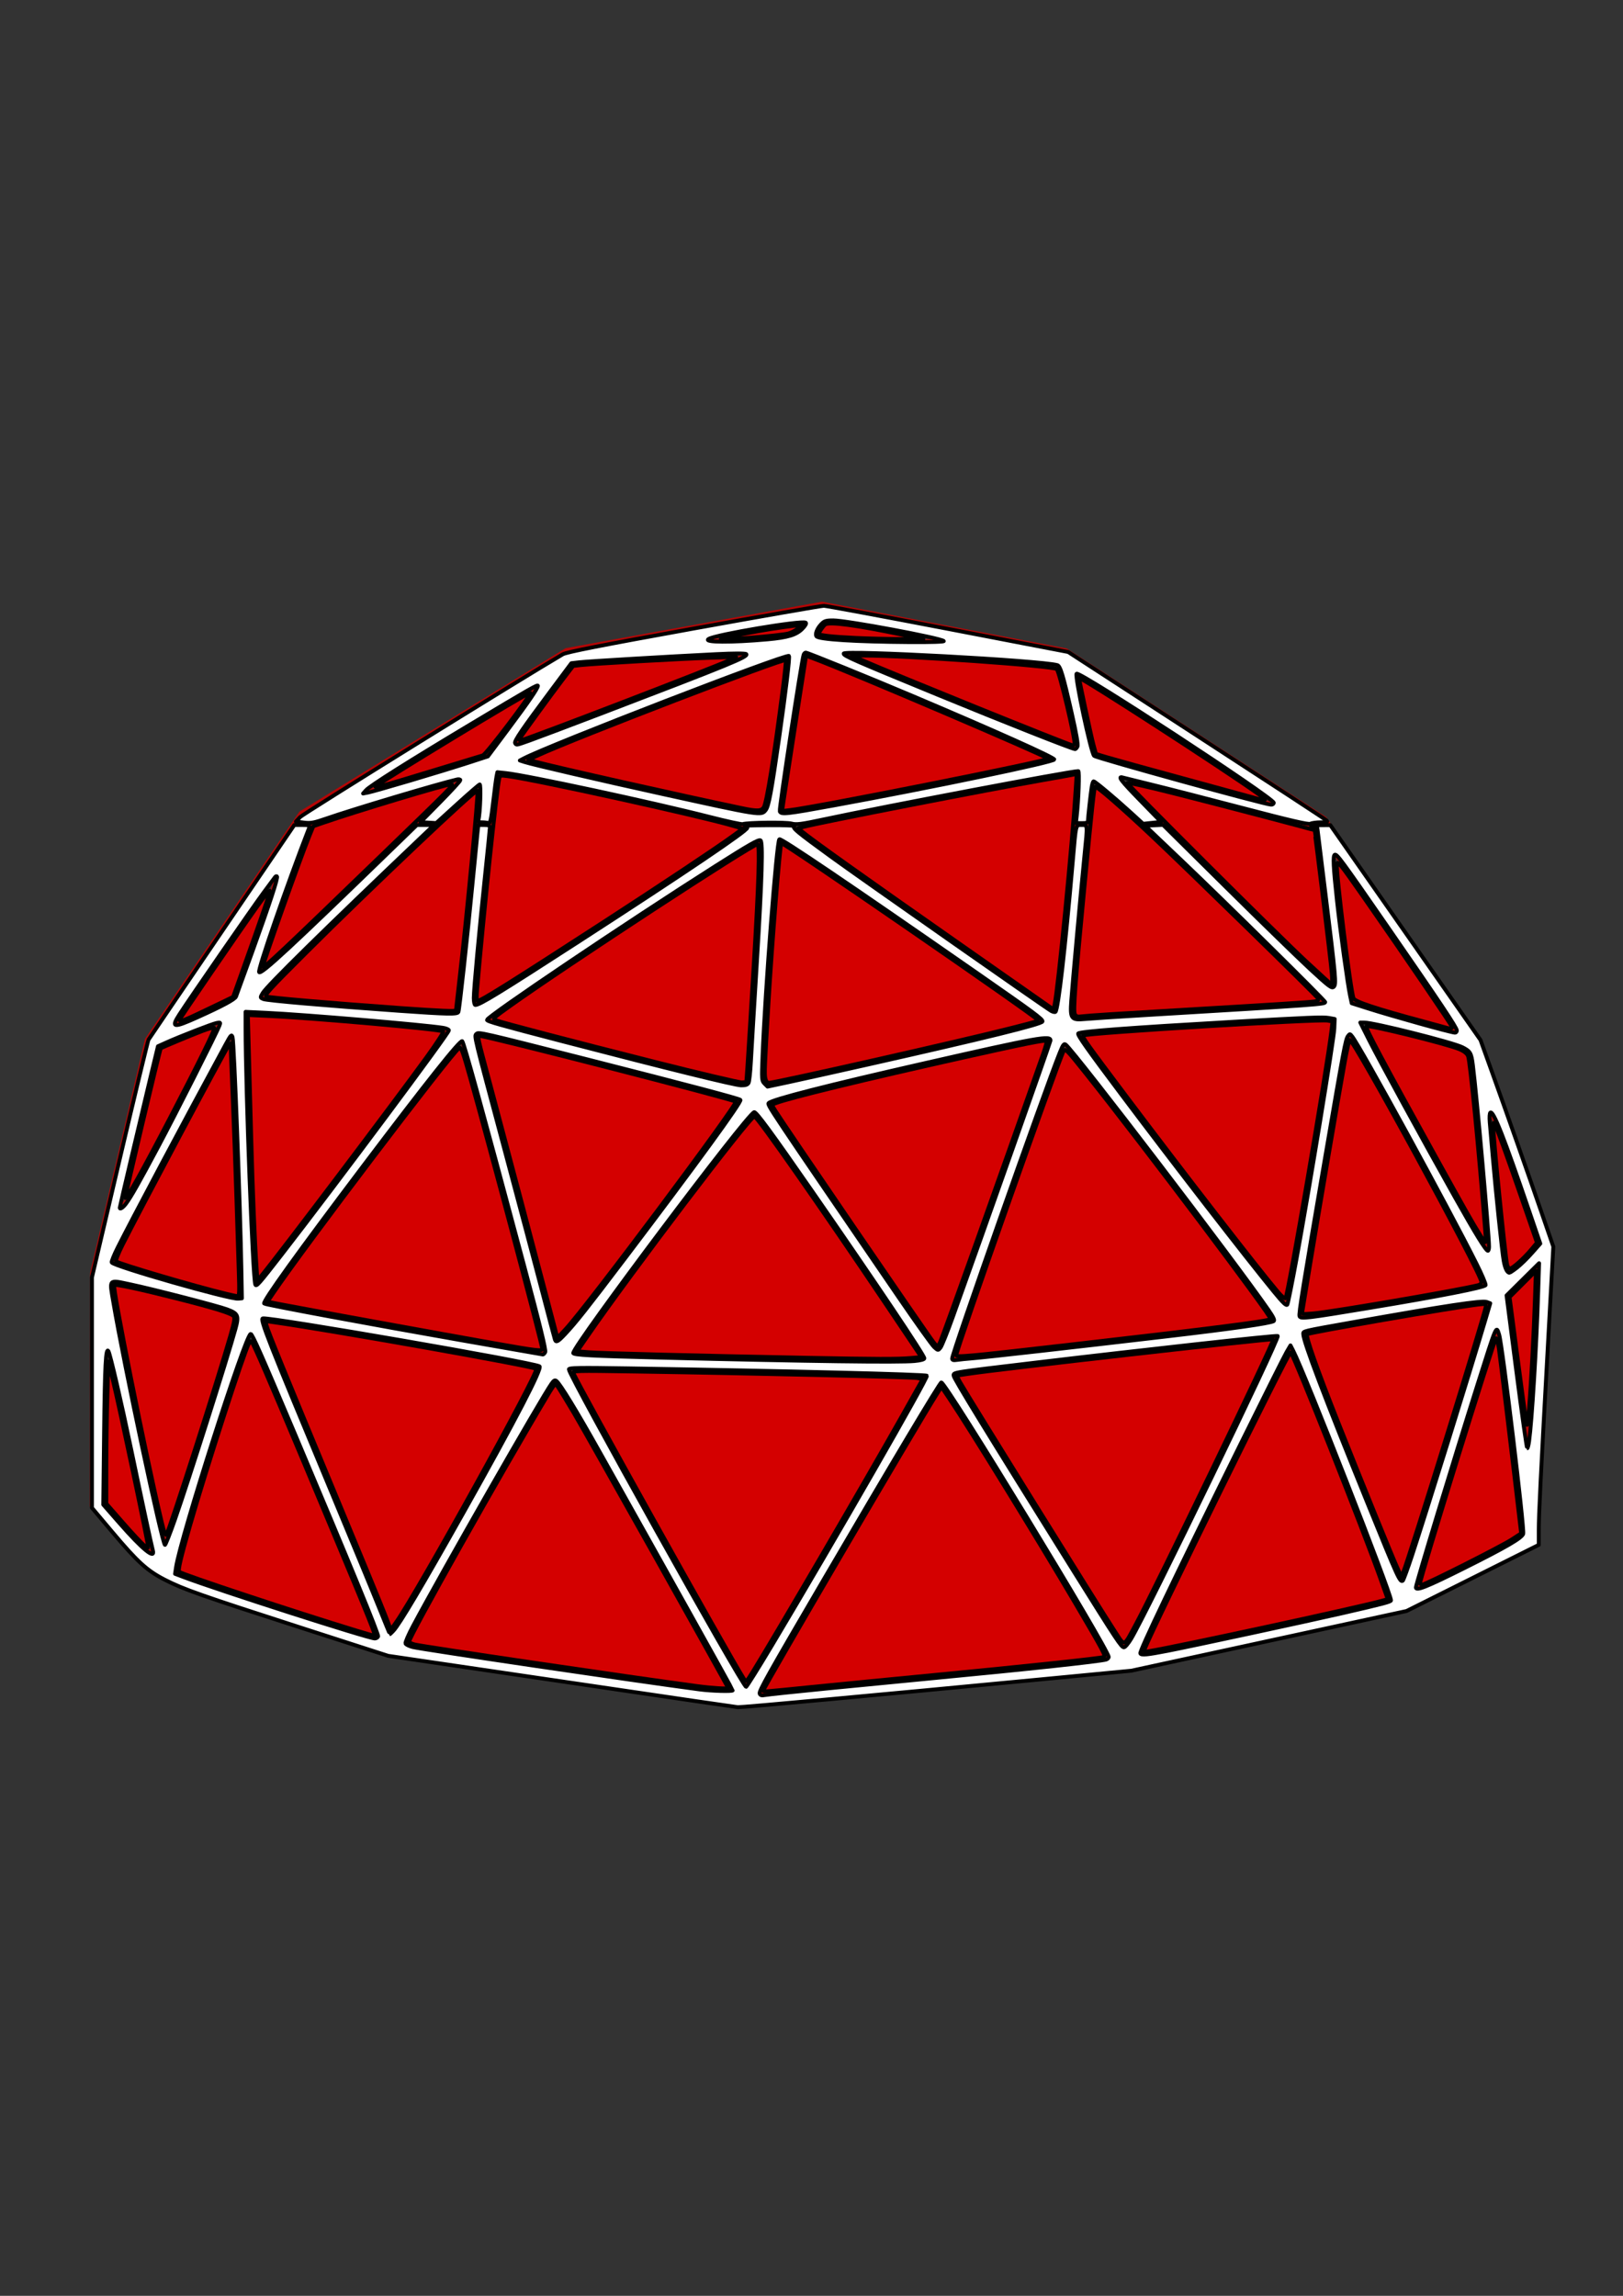 <?xml version="1.0" encoding="UTF-8" standalone="no"?>
<!-- Created with Inkscape (http://www.inkscape.org/) -->

<svg
   xmlns:dc="http://purl.org/dc/elements/1.1/"
   xmlns:cc="http://creativecommons.org/ns#"
   xmlns:rdf="http://www.w3.org/1999/02/22-rdf-syntax-ns#"
   xmlns:svg="http://www.w3.org/2000/svg"
   xmlns="http://www.w3.org/2000/svg"
   xmlns:sodipodi="http://sodipodi.sourceforge.net/DTD/sodipodi-0.dtd"
   xmlns:inkscape="http://www.inkscape.org/namespaces/inkscape"
   width="210mm"
   height="297mm"
   viewBox="0 0 210 297"
   version="1.1"
   id="svg8"
   inkscape:version="0.92.1 r15371"
   sodipodi:docname="dome.svg">
  <rect x="0" y="0" width="210" height="297" fill="#333333" stroke="none"/>
  <defs
     id="defs2" />
  <sodipodi:namedview
     id="base"
     pagecolor="#ffffff"
     bordercolor="#666666"
     borderopacity="1.0"
     inkscape:pageopacity="0.0"
     inkscape:pageshadow="2"
     inkscape:zoom="0.49497475"
     inkscape:cx="382.73367"
     inkscape:cy="583.45775"
     inkscape:document-units="mm"
     inkscape:current-layer="layer1"
     showgrid="false"
     inkscape:window-width="1536"
     inkscape:window-height="801"
     inkscape:window-x="-8"
     inkscape:window-y="-8"
     inkscape:window-maximized="1" />
  <g
     inkscape:label="Layer 1"
     inkscape:groupmode="layer"
     id="layer1">
    <g
       id="g155"
       transform="translate(5.761,-1.787)">
      <g
         transform="translate(-1.975,67.427)"
         id="layer1-8">
        <path
           inkscape:connector-curvature="0"
           id="path3811"
           d="M 68.466,151.527 46.157,148.222 31.531,143.487 C 15.511,138.3 16.024,138.578 10.664,132.205 L 8.102,129.16 8.12,114.096 8.138,99.032 11.681,83.945 15.223,68.858 25.179,54.205 35.134,39.553 52.311,29.008 69.488,18.464 l 16.542,-3 16.542,-3 15.783,3.017 15.784,3.017 16.74,10.872 16.74,10.872 9.964,14.246 9.964,14.246 2.982,8.325 c 1.64,4.579 3.751,10.583 4.692,13.344 l 1.711,5.019 -0.96,17.29 c -0.528,9.509 -0.97,18.174 -0.982,19.255 l -0.021,1.965 -8.53,4.276 -8.53,4.276 -17.847,3.865 -17.847,3.865 -24.8,2.36 c -13.64,1.298 -25.214,2.337 -25.72,2.309 -0.506,-0.028 -10.959,-1.538 -23.229,-3.356 z m 49.603,-0.58 c 11.548,-1.073 21.204,-2.134 21.459,-2.357 0.422,-0.371 -21.086,-35.624 -21.745,-35.641 -0.25,-0.006 -23.024,38.737 -23.528,40.026 -0.109,0.278 0.466,0.369 1.312,0.209 0.828,-0.158 10.954,-1.164 22.502,-2.237 z M 83.849,140.106 c -3.921,-7.001 -9.013,-16.106 -11.316,-20.233 -2.303,-4.127 -4.397,-7.434 -4.653,-7.348 -0.503,0.168 -19.36,33.323 -19.36,34.039 0,0.238 1.004,0.579 2.231,0.759 1.227,0.18 9.908,1.468 19.29,2.864 9.383,1.395 17.932,2.562 18.998,2.592 l 1.939,0.056 z m 20.684,-7.857 c 6.412,-11.026 11.584,-20.122 11.493,-20.214 -0.222,-0.222 -46.199,-1.141 -46.419,-0.928 -0.223,0.216 22.66,41.185 23.005,41.188 0.144,9.1e-4 5.509,-9.02 11.921,-20.046 z m 55.655,12.529 c 8.442,-1.818 15.496,-3.454 15.677,-3.635 0.351,-0.351 -12.453,-32.908 -12.946,-32.919 -0.295,-0.006 -19.392,38.951 -19.392,39.559 0,0.553 0.839,0.402 16.661,-3.006 z m -6.559,-21.502 c 4.32,-8.896 7.77,-16.248 7.668,-16.338 -0.228,-0.201 -41.556,4.546 -41.896,4.812 -0.133,0.105 0.087,0.711 0.49,1.347 0.403,0.636 5.204,8.361 10.67,17.167 5.466,8.805 10.193,16.325 10.504,16.711 0.654,0.81 0.744,0.639 12.563,-23.699 z M 44.552,144.043 c -0.458,-1.083 -4.14,-9.881 -8.182,-19.553 -4.042,-9.671 -7.524,-17.765 -7.737,-17.985 -0.214,-0.22 -2.59,6.586 -5.282,15.125 -2.797,8.874 -4.694,15.714 -4.429,15.965 0.508,0.48 24.721,8.358 25.799,8.394 0.503,0.017 0.462,-0.454 -0.169,-1.946 z m 12.294,-15.67 c 5.301,-9.403 9.435,-17.274 9.186,-17.49 -0.502,-0.436 -35.84,-6.565 -36.121,-6.265 -0.097,0.104 3.578,9.135 8.166,20.07 4.589,10.935 8.343,20.088 8.343,20.34 0,1.528 1.766,-1.293 10.426,-16.655 z m 129.687,7.946 c 5.352,-2.682 6.73,-3.59 6.572,-4.33 -0.11,-0.515 -0.815,-6.252 -1.566,-12.747 -1.383,-11.963 -1.631,-13.486 -2.112,-13.005 -0.32,0.32 -10.206,32.269 -10.206,32.982 0,0.756 0.084,0.723 7.312,-2.899 z m -3.17,-16.08 c 2.918,-9.411 5.306,-17.265 5.306,-17.453 0,-0.188 -0.474,-0.342 -1.053,-0.342 -1.115,0 -21.861,3.552 -22.938,3.928 -0.421,0.147 1.375,5.183 5.378,15.075 7.698,19.024 7.061,17.621 7.576,16.68 0.233,-0.427 2.812,-8.476 5.731,-17.887 z M 15.852,134.332 c -0.13,-0.361 -1.385,-6.266 -2.789,-13.123 -1.404,-6.857 -2.741,-12.466 -2.969,-12.466 -0.229,0 -0.416,4.507 -0.416,10.015 v 10.015 l 2.703,3.108 c 2.531,2.91 4.013,3.957 3.472,2.452 z m 6.39,-14.172 c 2.412,-7.578 4.486,-14.369 4.61,-15.091 0.22,-1.284 0.049,-1.357 -7.925,-3.393 -4.482,-1.145 -8.272,-1.958 -8.422,-1.808 -0.348,0.348 6.619,34.071 7.039,34.071 0.173,0 2.287,-6.2 4.699,-13.779 z m 172.458,-13.779 0.37,-8.923 -2.095,2.1 -2.095,2.1 1.235,9.448 c 0.679,5.197 1.277,9.803 1.329,10.236 0.208,1.755 0.908,-6.58 1.256,-14.96 z m -78.992,3.499 c 0,-0.607 -21.432,-31.809 -21.975,-31.993 -0.602,-0.204 -23.857,30.865 -23.426,31.298 0.298,0.299 9.869,0.552 38.708,1.023 3.681,0.06 6.693,-0.087 6.693,-0.328 z m 35.053,-3.383 c 5.566,-0.641 10.137,-1.362 10.158,-1.601 0.063,-0.722 -26.907,-36.154 -27.255,-35.806 -0.447,0.447 -14.674,40.66 -14.461,40.873 0.095,0.095 4.957,-0.384 10.805,-1.064 5.848,-0.68 15.187,-1.761 20.753,-2.402 z m -84.064,1.852 C 66.55,107.844 64.134,98.809 61.328,88.272 58.521,77.734 56.086,68.956 55.915,68.766 55.745,68.575 49.839,76.076 42.792,85.434 35.744,94.792 30.093,102.564 30.233,102.704 c 0.223,0.223 34.209,6.36 36.037,6.508 0.419,0.034 0.587,-0.306 0.426,-0.863 z m 51.367,-0.525 c 0.203,-0.505 2.336,-6.469 4.741,-13.254 2.405,-6.784 5.453,-15.362 6.774,-19.062 1.321,-3.7 2.402,-6.83 2.402,-6.955 0,-0.5 -1.968,-0.108 -19.047,3.789 -11.656,2.66 -17.657,4.251 -17.507,4.642 0.125,0.327 4.445,6.73 9.599,14.229 5.154,7.499 9.961,14.509 10.683,15.578 1.479,2.191 1.829,2.344 2.356,1.033 z M 80.513,92.16 C 86.922,83.617 92.089,76.553 91.995,76.462 91.688,76.166 59.05,67.8 58.2,67.8 c -0.545,0 -0.732,0.313 -0.546,0.919 0.539,1.758 10.287,38.435 10.287,38.704 0,1.209 2.415,-1.723 12.572,-15.263 z M 176.833,102.646 c 6.077,-1.044 11.219,-2.052 11.426,-2.241 0.33,-0.3 -16.304,-31.054 -17.463,-32.287 -0.249,-0.265 -0.569,0.078 -0.735,0.787 -0.271,1.159 -6.063,35.022 -6.063,35.449 0,0.411 2.208,0.117 12.835,-1.708 z M 165.757,85.122 c 1.635,-9.671 2.971,-18.016 2.969,-18.543 -0.002,-0.896 -0.424,-0.935 -6.434,-0.593 -22.979,1.308 -26.892,1.596 -26.815,1.979 0.199,0.987 26.691,35.463 26.985,35.119 0.177,-0.208 1.66,-8.291 3.294,-17.962 z M 26.996,85.055 C 26.67,75.719 26.328,68.005 26.235,67.912 26.061,67.738 10.721,96.576 10.556,97.388 c -0.083,0.409 16.474,5.095 16.868,4.774 0.09,-0.073 -0.103,-7.772 -0.429,-17.108 z m 16.495,-2.998 c 5.942,-7.893 10.803,-14.522 10.803,-14.732 0,-0.328 -21.619,-2.185 -25.131,-2.158 l -1.248,0.009 0.343,13.779 c 0.189,7.578 0.488,15.545 0.664,17.704 l 0.321,3.925 1.722,-2.088 C 31.913,97.347 37.549,89.95 43.491,82.057 Z m 149.916,14.862 1.794,-1.851 -2.562,-7.466 c -2.857,-8.327 -3.914,-10.751 -3.949,-9.054 -0.028,1.403 1.543,17.558 1.852,19.04 0.333,1.597 0.765,1.496 2.864,-0.67 z m -5.762,-13.203 c -0.618,-6.589 -1.222,-12.457 -1.342,-13.04 -0.182,-0.887 -1.353,-1.342 -7.135,-2.77 -3.804,-0.94 -7.013,-1.613 -7.129,-1.497 -0.188,0.188 4.219,8.339 13.329,24.655 1.583,2.835 2.996,5.037 3.14,4.893 0.144,-0.144 -0.244,-5.653 -0.862,-12.241 z M 18.74,78.469 c 3.397,-6.531 6.076,-11.976 5.953,-12.099 -0.165,-0.165 -7.466,2.752 -8.012,3.201 -0.089,0.073 -4.905,20.317 -4.905,20.617 0,1.243 1.783,-1.757 6.964,-11.718 z m 74.432,-6.338 c 0.02,-1.371 0.438,-8.58 0.93,-16.02 0.792,-11.984 0.803,-13.492 0.103,-13.223 -2.287,0.877 -35.765,23.06 -35.136,23.281 2.277,0.802 31.899,8.382 32.886,8.415 1.06,0.036 1.185,-0.216 1.217,-2.454 z m 20.216,-1.449 c 9.462,-2.168 17.319,-4.058 17.46,-4.199 0.141,-0.141 0.158,-0.343 0.038,-0.448 C 129.686,64.982 97.247,42.605 96.923,42.605 c -0.365,0 -2.268,26.141 -2.225,30.576 0.009,0.883 0.3,1.443 0.751,1.443 0.405,0 8.478,-1.774 17.94,-3.943 z m 70.897,-3.655 c -0.224,-0.583 -14.382,-21.094 -15.378,-22.278 -0.101,-0.12 -0.279,-0.12 -0.395,0 -0.36,0.373 1.903,18.561 2.374,19.08 0.322,0.355 9.822,3.119 13.509,3.931 0.103,0.023 0.054,-0.307 -0.11,-0.733 z m -161.03,-2.016 3.342,-1.672 2.831,-7.824 c 1.557,-4.303 2.733,-7.922 2.613,-8.042 -0.12,-0.12 -2.287,2.81 -4.816,6.511 -2.529,3.701 -5.339,7.792 -6.245,9.092 -2.423,3.474 -2.521,3.678 -1.755,3.64 0.378,-0.019 2.191,-0.786 4.03,-1.706 z M 153.21,64.892 c 7.78,-0.439 14.226,-0.879 14.325,-0.978 0.099,-0.099 -6.618,-6.762 -14.926,-14.807 -8.989,-8.704 -15.161,-14.31 -15.241,-13.845 -0.325,1.879 -2.764,27.581 -2.764,29.125 0,1.694 0.021,1.708 2.231,1.507 1.227,-0.112 8.596,-0.563 16.376,-1.002 z M 57.035,50.571 c 0.792,-7.99 1.381,-14.717 1.309,-14.948 -0.072,-0.231 -6.721,5.91 -14.774,13.648 -14.518,13.948 -14.627,14.069 -12.851,14.241 7.448,0.72 24.411,1.953 24.619,1.79 0.141,-0.111 0.905,-6.74 1.698,-14.73 z m 76.41,8.962 c 1.414,-13.951 2.383,-25.325 2.174,-25.521 -0.28,-0.262 -36.624,6.757 -37.015,7.149 -0.154,0.154 6.76,5.186 15.366,11.181 8.606,5.995 16.237,11.328 16.959,11.85 0.722,0.523 1.454,0.958 1.628,0.967 0.174,0.009 0.573,-2.523 0.888,-5.626 z M 79.177,50.628 c 7.479,-4.851 13.596,-9.055 13.592,-9.341 -0.006,-0.605 -31.746,-7.638 -32.258,-7.148 -0.308,0.295 -3.068,26.738 -3.068,29.398 0,1.248 -1.093,1.897 21.734,-12.91 z m 89.522,10.217 c -0.013,-0.65 -0.547,-5.315 -1.187,-10.367 l -1.163,-9.186 -12.329,-3.244 c -6.781,-1.784 -12.684,-3.25 -13.117,-3.258 -0.764,-0.014 26.638,27.179 27.426,27.217 0.217,0.011 0.383,-0.512 0.37,-1.162 z M 47.932,42.969 c 4.441,-4.262 7.979,-7.844 7.863,-7.96 -0.292,-0.292 -18.904,5.353 -19.345,5.868 -0.511,0.596 -6.827,18.246 -6.827,19.078 0,0.382 2.303,-1.54 5.118,-4.271 2.815,-2.731 8.751,-8.452 13.192,-12.714 z M 95.475,38.274 c 0.685,-3.118 2.885,-18.965 2.664,-19.186 -0.364,-0.364 -34.985,13.129 -34.633,13.497 0.363,0.38 28.91,6.758 30.538,6.823 0.808,0.032 1.251,-0.319 1.43,-1.134 z m 19.97,-2.108 c 9.238,-1.801 16.915,-3.469 17.059,-3.707 0.216,-0.356 -32.053,-14.106 -32.386,-13.8 -0.058,0.053 -0.703,3.986 -1.433,8.74 -0.731,4.754 -1.462,9.411 -1.625,10.35 -0.244,1.403 -0.129,1.705 0.646,1.699 0.518,-0.004 8.501,-1.481 17.739,-3.282 z m 45.317,1.741 c -0.195,-0.555 -25.245,-16.862 -25.504,-16.603 -0.187,0.187 1.975,10.435 2.266,10.739 0.136,0.142 21.685,6.009 23.238,6.326 0.096,0.02 0.096,-0.188 0,-0.462 z M 51.371,34.506 c 4.261,-1.279 7.803,-2.401 7.871,-2.493 0.068,-0.092 1.604,-2.133 3.413,-4.535 1.809,-2.402 3.193,-4.463 3.076,-4.58 -0.223,-0.223 -21.247,12.51 -22.153,13.416 -0.751,0.751 -0.677,0.734 7.793,-1.808 z m 84.092,-4.367 c -0.144,-0.505 -0.66,-2.808 -1.148,-5.118 -0.488,-2.31 -1.075,-4.404 -1.304,-4.654 -0.435,-0.473 -27.276,-2.083 -27.697,-1.662 -0.298,0.298 -0.558,0.184 15.643,6.828 7.362,3.019 13.696,5.497 14.077,5.506 0.411,0.011 0.586,-0.355 0.43,-0.901 z M 77.868,24.967 c 14.667,-5.637 15.089,-5.815 14.7,-6.197 -0.154,-0.151 -21.119,1.012 -22.386,1.242 -0.273,0.05 -7.49,9.852 -7.49,10.173 0,0.191 0.156,0.348 0.348,0.348 0.191,0 6.864,-2.504 14.829,-5.565 z m 21.815,-9.194 c 1.03,-0.983 1.03,-0.988 0,-0.996 -1.933,-0.016 -11.531,1.749 -12.057,2.217 -0.306,0.272 1.88,0.32 5.249,0.116 4.616,-0.279 5.98,-0.547 6.808,-1.337 z m 18.649,1.428 c 0,-0.115 -3.461,-0.858 -7.692,-1.653 -7.429,-1.395 -7.716,-1.412 -8.398,-0.479 -0.388,0.531 -0.706,1.146 -0.706,1.367 0,0.22 1.594,0.483 3.543,0.584 5.834,0.302 13.254,0.404 13.254,0.181 z"
           style="opacity:1;fill:#b50000;fill-opacity:1;fill-rule:nonzero;stroke:#c30000;stroke-width:0.526;stroke-linejoin:round;stroke-miterlimit:4;stroke-dasharray:none;stroke-dashoffset:0;stroke-opacity:0.897" />
      </g>
      <path
         transform="scale(0.265)"
         inkscape:connector-curvature="0"
         id="path21"
         d="m 316.373,836.949 c -11.786,-1.731 -50.036,-7.359 -85,-12.508 l -63.571,-9.362 -42.143,-13.594 C 76.001,785.467 67.928,782.627 58.807,777.968 50.094,773.517 45.515,769.356 33.066,754.58 l -9.907,-11.759 V 686.587 630.352 L 36.679,572.803 c 7.436,-31.652 13.784,-57.987 14.107,-58.523 0.323,-0.536 16.471,-24.334 35.885,-52.885 l 35.298,-51.911 h 3.886 c 3.409,0 3.826,0.153 3.4,1.25 -10.888,28.013 -25.348,69.736 -24.471,70.612 1.129,1.129 15.574,-12.248 65.027,-60.215 l 12.008,-11.647 h 4.183 4.183 l -6.548,6.229 c -46.684,44.405 -75.091,72.337 -77.123,75.834 -1.277,2.198 -1.274,2.224 0.357,2.913 1.699,0.717 30.651,3.222 66.274,5.733 23.973,1.69 28.509,1.775 28.95,0.541 0.49,-1.37 4.311,-36.126 6.735,-61.25 1.194,-12.375 2.358,-24.188 2.587,-26.25 l 0.417,-3.75 h 2.806 c 2.198,0 2.805,0.271 2.801,1.25 -0.003,0.688 -0.975,10.411 -2.161,21.607 -2.99,28.234 -5.691,57.443 -5.691,61.555 0,1.908 0.331,3.445 0.743,3.445 2.186,0 11.483,-5.696 51.043,-31.272 51.726,-33.442 81.786,-53.737 81.786,-55.219 0,-0.301 -0.562,-0.694 -1.25,-0.874 -0.688,-0.18 4.696,-0.359 11.964,-0.399 7.707,-0.042 12.807,0.186 12.236,0.548 -1.159,0.734 1.184,2.673 18.081,14.96 13.773,10.015 105.08,73.972 107.36,75.202 0.883,0.476 1.816,0.656 2.072,0.4 1.341,-1.341 4.729,-30.876 8.455,-73.702 1.601,-18.407 1.377,-17.5 4.328,-17.5 2.964,0 2.912,-0.519 1.422,14.286 -1.642,16.319 -5.978,63.938 -6.507,71.468 -0.624,8.876 -0.07,9.607 6.79,8.967 2.58,-0.241 15.459,-1.084 28.62,-1.874 86.313,-5.179 88.571,-5.342 88.571,-6.406 0,-0.763 -48.308,-48.431 -69.867,-68.941 l -18.019,-17.143 4.354,-0.214 4.354,-0.214 30.606,30.313 c 16.834,16.672 35.351,34.697 41.15,40.056 9.38,8.668 10.662,9.625 11.617,8.67 1.305,-1.305 1.084,-3.733 -4.304,-47.374 l -3.728,-30.192 -2.189,-0.636 c -1.772,-0.515 -1.169,-0.644 3.168,-0.676 l 5.357,-0.04 36.662,52.456 36.662,52.456 5.338,14.841 c 7.469,20.766 18.488,52.003 24.849,70.443 l 5.382,15.603 -2.468,44.754 c -3.754,68.079 -4.639,85.958 -4.639,93.715 v 7.107 l -32.276,16.141 -32.276,16.141 -67.188,14.572 -67.188,14.572 -44.643,4.27 c -80.03,7.655 -145.514,13.664 -147.5,13.536 -0.393,-0.025 -10.357,-1.462 -22.143,-3.193 z m 66.294,-5.992 c 15.788,-1.557 39.152,-3.824 51.92,-5.038 45.49,-4.324 80.659,-8.112 83.75,-9.021 0.688,-0.202 1.25,-0.778 1.25,-1.279 0,-3.641 -79.494,-133.992 -81.714,-133.992 -0.699,0 -23.899,38.85 -57.371,96.071 -27.579,47.147 -31.782,54.642 -31.32,55.846 0.314,0.818 1.005,0.998 2.603,0.679 1.197,-0.239 15.094,-1.709 30.882,-3.266 z m -46.651,0.975 c 0,-0.362 -34.228,-61.692 -65.529,-117.415 -10.805,-19.236 -18.594,-31.986 -20.509,-33.576 -0.75,-0.623 -1.28,-0.357 -2.377,1.193 -5.078,7.176 -53.794,92.393 -67.609,118.267 -2.262,4.236 -3.948,8.128 -3.748,8.65 0.2,0.522 1.78,1.305 3.512,1.741 4.587,1.155 107.528,16.357 140.188,20.703 5.745,0.764 16.071,1.046 16.071,0.438 z m 19.153,-21.911 c 30.603,-51.164 76.425,-130.91 75.66,-131.674 -0.669,-0.669 -68.578,-2.351 -145.349,-3.6 -24.488,-0.398 -29.464,-0.316 -29.464,0.485 0,3.007 84.857,154.968 86.536,154.968 0.301,0 5.979,-9.08 12.617,-20.179 z m 193.163,2.622 c 12.169,-2.368 67.445,-14.271 85.54,-18.421 19.58,-4.49 23.571,-5.542 23.571,-6.212 0,-3.542 -41.913,-110.505 -47.79,-121.96 l -1.293,-2.521 -1.889,3.222 c -1.039,1.772 -11.164,21.996 -22.501,44.942 -33.246,67.288 -49.516,101.285 -48.929,102.235 0.568,0.918 3.343,0.65 13.291,-1.286 z m -17.801,-5.836 c 7.649,-12.685 72.624,-146.848 71.61,-147.862 -0.458,-0.458 -63.697,6.493 -118.83,13.062 -40.754,4.856 -39.439,4.647 -39.439,6.262 0,1.291 15.479,26.526 58.801,95.86 21.209,33.943 23.093,36.786 24.388,36.786 0.546,0 2.108,-1.848 3.47,-4.107 z m -367.651,-1.199 c 0.37,-0.964 -12.793,-33.004 -40.811,-99.337 -16.247,-38.465 -20.623,-48.346 -21.403,-48.334 -2.489,0.04 -34.276,99.392 -36.461,113.961 l -0.472,3.147 4.177,1.577 c 17.165,6.48 89.961,29.859 93.306,29.966 0.7,0.022 1.449,-0.419 1.664,-0.98 z m 7.446,-2.729 c 3.022,-3.218 14.263,-22.16 34.439,-58.036 25.26,-44.916 38.386,-70.193 36.92,-71.099 -3.073,-1.899 -131.004,-24.058 -135.09,-23.399 -1.551,0.25 2.613,10.814 33.172,84.14 10.396,24.946 21.118,50.901 23.825,57.676 2.708,6.775 4.991,12.32 5.074,12.321 0.083,10e-4 0.83,-0.721 1.66,-1.605 z m 522.585,-30.47 c 20.637,-10.308 28.261,-14.726 29.076,-16.852 0.751,-1.956 -10.186,-92.466 -11.76,-97.321 -1.468,-4.527 -1.056,-5.483 -10.547,24.464 -11.664,36.8 -30.094,97.427 -30.094,98.995 0,1.836 5.21,-0.239 23.325,-9.287 z m -25.205,-6.323 c 6.717,-20.341 28.244,-89.491 35.7,-114.675 l 2.496,-8.432 -1.695,-0.644 c -2.327,-0.885 -19.956,1.788 -66.347,10.057 -23.997,4.278 -23.277,4.106 -23.266,5.564 0.029,3.711 10.474,31.2 31.657,83.315 14.762,36.319 15.527,37.995 16.929,37.128 0.317,-0.196 2.353,-5.737 4.525,-12.314 z M 52.895,763.592 c -0.807,-3.009 -5.405,-24.408 -10.474,-48.75 -4.925,-23.652 -10.354,-47.092 -11.237,-48.52 -1.266,-2.048 -1.74,6.812 -2.101,39.234 l -0.398,35.714 7.814,8.929 c 11.324,12.94 17.663,18.118 16.395,13.393 z m 10.764,-15 c 6.519,-18.57 25.625,-78.74 29.584,-93.173 1.762,-6.423 1.318,-7.45 -4.098,-9.476 -4.567,-1.709 -36.213,-9.883 -47.183,-12.187 -10.955,-2.301 -10.35,-2.951 -8.321,8.943 5.218,30.593 23.875,118.214 25.171,118.214 0.287,0 2.468,-5.545 4.847,-12.321 z M 724.858,710.38 c 1.412,-10.303 3.614,-46.351 4.439,-72.681 l 0.448,-14.286 -7.944,7.869 -7.944,7.869 4.829,37.309 c 2.656,20.52 5.027,37.309 5.268,37.309 0.241,4.2e-4 0.648,-1.525 0.903,-3.39 z M 424.766,671.162 c 3.066,-0.29 4.821,-0.772 4.821,-1.326 0,-1.52 -23.617,-36.711 -54.744,-81.571 -20.138,-29.024 -27.396,-38.899 -28.358,-38.586 -3.737,1.219 -88.327,113.825 -88.327,117.58 0,0.953 9.108,1.434 42.857,2.263 72.854,1.79 116.092,2.363 123.75,1.639 z m 28.393,-1.324 c 6.297,-0.502 48.173,-5.228 95.094,-10.733 31.807,-3.732 49.922,-6.317 51.882,-7.403 0.652,-0.361 -0.053,-1.889 -2.521,-5.467 -15.962,-23.139 -94.254,-125.588 -98.959,-129.493 -0.878,-0.728 -1.353,-0.097 -2.988,3.974 -7.647,19.033 -52.508,146.519 -52.508,149.216 0,0.776 0.597,0.954 2.321,0.689 1.277,-0.196 4.732,-0.549 7.679,-0.783 z m -208.689,-3.032 c 0.46,-0.889 -2.526,-13.108 -10.342,-42.321 -20.984,-78.425 -29.276,-108.505 -30.173,-109.459 -0.872,-0.927 -17.568,20.081 -48.393,60.888 -32.02,42.39 -49.237,66.33 -48.322,67.19 0.634,0.596 51.641,10.083 97.348,18.106 25.722,4.515 35.937,6.299 38.725,6.762 0.281,0.047 0.802,-0.478 1.158,-1.165 z m 198.991,-17.07 c 14.478,-40.325 47.465,-133.668 47.671,-134.895 0.482,-2.863 -5.585,-1.781 -61.902,11.045 -47.033,10.712 -73.728,17.533 -75.619,19.322 -0.886,0.839 -0.986,0.69 63.759,95.347 8.33,12.179 15.996,22.904 17.035,23.835 1.885,1.689 1.892,1.689 3.056,0.252 0.642,-0.792 3.342,-7.5 6.001,-14.907 z m -189.14,8.141 c 5.171,-5.52 10.318,-12.024 28.971,-36.607 34.988,-46.113 57.31,-76.773 56.489,-77.588 -0.696,-0.69 -25.455,-7.238 -75.194,-19.885 -51.654,-13.134 -52.663,-13.365 -53.715,-12.313 -1.141,1.141 -1.508,-0.371 13.555,55.857 7.104,26.518 15.515,58.179 18.692,70.357 3.177,12.179 5.921,22.545 6.099,23.036 0.555,1.53 1.476,1.014 5.103,-2.857 z M 647.445,645.14 c 34.102,-5.661 55.747,-9.909 56.175,-11.025 0.19,-0.494 -1.804,-5.194 -4.431,-10.443 -13.53,-27.044 -56.534,-105.65 -60.712,-110.973 -1.072,-1.366 -1.163,-1.372 -2.073,-0.145 -1.157,1.561 -2,6.048 -11.097,59.073 -10.8,62.951 -12.988,76.499 -12.544,77.655 0.539,1.403 3.167,1.09 34.682,-4.142 z m -36.098,-24.082 c 6.188,-33.76 18.202,-106.952 18.41,-112.16 l 0.188,-4.717 -2.857,-0.512 c -2.824,-0.506 -9.831,-0.222 -46.786,1.897 -50.79,2.911 -74.594,4.702 -75.579,5.687 -0.594,0.594 4.417,7.695 21.183,30.017 25.74,34.268 60.293,78.925 74.258,95.972 4.606,5.623 6.205,7.147 6.654,6.344 0.325,-0.582 2.363,-10.719 4.527,-22.528 z M 96.155,628.056 C 95.588,595.54 92.569,515.572 91.815,513.101 c -0.483,-1.582 -0.793,-1.257 -3.411,3.571 -21.069,38.867 -46.073,85.898 -52.681,99.093 -1.829,3.651 -3.143,6.932 -2.921,7.291 1.196,1.935 57.603,18.066 61.785,17.669 l 1.786,-0.17 z m 19.744,-8.943 c 26.545,-34.183 81.504,-107.899 81.531,-109.359 0.008,-0.441 -1.258,-1.005 -2.814,-1.254 -9.224,-1.475 -67.959,-6.463 -86.278,-7.327 l -10.179,-0.48 0.001,7.789 c 0.004,29.677 3.489,121.649 4.747,125.289 0.453,1.311 1.575,0.045 12.992,-14.657 z m 603.078,6.454 c 1.757,-1.369 5.03,-4.566 7.273,-7.105 l 4.077,-4.615 -5.443,-15.931 c -12.277,-35.931 -17.41,-48.975 -18.908,-48.049 -0.409,0.253 -0.543,2.283 -0.319,4.848 0.211,2.427 0.874,10.038 1.473,16.913 1.596,18.329 4.527,46.204 5.324,50.634 0.658,3.657 1.698,5.795 2.818,5.795 0.28,0 1.948,-1.12 3.705,-2.49 z m -13.676,-10.189 c -0.002,-6.443 -5.96,-73.366 -7.894,-88.671 -0.748,-5.924 -1.228,-6.745 -5.084,-8.713 -4.65,-2.372 -43.253,-12.081 -48.035,-12.081 h -1.854 l 4.281,8.54 c 4.652,9.28 26.595,49.441 41.972,76.817 10.006,17.814 15.09,26.071 16.052,26.071 0.31,0 0.562,-0.884 0.562,-1.964 z M 39.811,594.306 c 2.443,-3.288 6.258,-10.031 15.828,-27.975 8.215,-15.405 28.445,-55.429 29.747,-58.852 0.627,-1.65 0.547,-1.727 -1.387,-1.341 -2.181,0.436 -17.725,6.475 -24.542,9.534 l -4.074,1.828 -2.953,12.242 c -4.182,17.341 -15.701,66.171 -15.701,66.56 0,1.039 1.592,0.007 3.081,-1.996 z m 361.562,-67.737 c 58.446,-13.157 85.447,-19.807 85.886,-21.152 0.337,-1.031 -3.942,-4.207 -31.243,-23.19 -63.279,-44 -96.532,-66.498 -97.235,-65.787 -1.314,1.329 -6.882,73.083 -8.196,105.618 -0.473,11.713 -0.433,12.277 0.973,13.682 l 1.466,1.466 9.889,-2.103 c 5.439,-1.156 22.746,-4.997 38.461,-8.535 z m -57.61,8.808 c 0.36,-0.688 0.874,-5.429 1.143,-10.536 0.269,-5.107 1.592,-27.125 2.94,-48.929 2.512,-40.622 3.027,-58.134 1.733,-58.934 -0.899,-0.556 -5.409,2.012 -21.777,12.396 -42.625,27.044 -111.682,73.545 -111.762,75.257 -0.033,0.709 5.744,2.345 37.119,10.511 51.828,13.489 83.93,21.408 86.939,21.446 2.168,0.027 3.194,-0.312 3.665,-1.212 z m 345.824,-25.592 c 0,-1.364 -8.32,-13.829 -33.814,-50.658 -22.469,-32.46 -24.699,-35.5 -25.755,-35.13 -1.022,0.358 -0.76,5.904 1.066,22.63 1.607,14.724 5.191,40.663 6.389,46.251 l 0.779,3.631 7.989,2.539 c 12.567,3.994 40.296,11.714 42.453,11.821 0.491,0.024 0.893,-0.464 0.893,-1.084 z M 74.758,503.337 c 12.081,-5.429 18.195,-8.714 18.733,-10.064 0.282,-0.708 3.822,-10.448 7.865,-21.645 8.652,-23.957 12.748,-36.436 12.154,-37.03 -0.236,-0.236 -0.652,-0.108 -0.925,0.283 -0.273,0.391 -2.764,3.757 -5.534,7.479 -5.051,6.786 -35.925,51.45 -41.104,59.464 -4.337,6.71 -3.188,6.907 8.812,1.514 z"
         style="opacity:1;fill:#ffffff;fill-opacity:1;fill-rule:nonzero;stroke:#000000;stroke-width:1.89;stroke-linejoin:round;stroke-miterlimit:4;stroke-dasharray:none;stroke-dashoffset:0;stroke-opacity:1" />
      <path
         transform="scale(0.265)"
         inkscape:connector-curvature="0"
         id="path23"
         d="m 324.82,405.565 c -27.385,-7.019 -89.371,-20.352 -99.574,-21.418 l -4.14,-0.433 -0.422,2.108 c -0.232,1.16 -0.976,6.84 -1.653,12.622 -0.99,8.456 -1.429,10.438 -2.244,10.125 -0.557,-0.214 -1.973,-0.389 -3.146,-0.389 -1.693,0 -2.058,-0.257 -1.769,-1.25 0.851,-2.924 1.345,-17.502 0.585,-17.235 -0.425,0.149 -5.371,4.449 -10.991,9.556 l -10.219,9.286 -3.835,-0.219 -3.835,-0.219 9.728,-9.884 c 5.351,-5.436 9.728,-10.209 9.728,-10.607 0,-0.398 -0.723,-0.556 -1.607,-0.352 -9.475,2.188 -50.7,14.508 -63.869,19.087 -6.027,2.096 -7.578,2.374 -10.924,1.961 l -3.9,-0.482 2.115,-2.24 c 1.557,-1.649 108.925,-68.173 128.186,-79.423 1.862,-1.087 18.179,-4.298 63.929,-12.578 33.786,-6.115 62.393,-11.107 63.571,-11.095 1.179,0.013 28.5,5.091 60.714,11.284 l 58.571,11.26 62.5,40.588 c 34.375,22.323 62.971,41.032 63.546,41.574 0.898,0.846 0.511,0.986 -2.726,0.986 -2.074,0 -4.345,0.307 -5.045,0.682 -0.934,0.5 -9.653,-1.516 -32.632,-7.543 -17.247,-4.524 -37.304,-9.67 -44.572,-11.437 -7.268,-1.767 -13.777,-3.376 -14.464,-3.577 -2.655,-0.775 -0.905,1.508 8.746,11.413 l 9.996,10.259 -4.379,0.458 -4.379,0.458 -6.054,-5.535 c -7.593,-6.941 -17.417,-15.178 -18.105,-15.178 -0.286,0 -0.71,1.205 -0.943,2.679 -0.527,3.342 -1.833,15.152 -1.841,16.642 -0.004,0.824 -0.754,1.097 -2.938,1.071 l -2.932,-0.035 0.414,-3.571 c 0.88,-7.59 1.361,-21.786 0.737,-21.785 -3.775,0.004 -94.148,17.156 -124.313,23.593 -11.032,2.354 -13.364,2.651 -15.714,2.001 -2.641,-0.73 -21.443,-0.51 -23.831,0.279 -0.589,0.195 -7.821,-1.376 -16.071,-3.491 z m 27.331,-3.404 c 1.456,-1.851 2.75,-8.83 6.565,-35.409 3.196,-22.262 5.237,-39.319 4.762,-39.794 -1.239,-1.239 -117.012,43.492 -129.493,50.032 l -1.908,1 2.442,0.79 c 3.838,1.242 36.987,8.927 66.728,15.47 49.013,10.783 48.683,10.732 50.903,7.91 z m 33.203,-2.215 c 47.492,-8.679 107.68,-21.222 107.68,-22.44 0,-1.015 -28.566,-13.821 -68.929,-30.899 -21.48,-9.088 -51.525,-21.283 -52.437,-21.283 -0.344,0 -0.805,0.47 -1.026,1.045 -0.908,2.367 -12.043,75.397 -11.651,76.418 0.648,1.689 2.92,1.444 26.362,-2.84 z m 214.823,-1.325 c 0,-2.293 -94.87,-64.38 -96.256,-62.994 -1.019,1.019 7.005,38.649 8.549,40.092 1.193,1.115 83.223,23.742 86.457,23.849 0.688,0.023 1.25,-0.404 1.25,-0.947 z M 178.749,387.75 c 10.018,-2.972 22.604,-6.831 27.968,-8.575 l 9.754,-3.172 9.991,-13.375 c 9.92,-13.28 14.43,-19.865 14.43,-21.068 0,-0.824 -3.531,1.193 -33.214,18.966 -29.94,17.927 -48.818,29.833 -50.736,31.999 l -1.406,1.588 2.5,-0.48 c 1.375,-0.264 10.696,-2.912 20.714,-5.883 z m 325.586,-16.533 c 0.43,-0.846 -0.461,-6.081 -2.757,-16.198 -4.221,-18.594 -5.582,-23.147 -7.045,-23.565 -7.944,-2.273 -104.355,-7.479 -104.355,-5.635 0,1.093 4.772,3.181 45.714,20.009 32.756,13.463 65.87,26.561 67.296,26.618 0.281,0.011 0.797,-0.542 1.147,-1.23 z m -267.493,-2.958 c 3.21,-1.136 19.336,-7.22 35.836,-13.521 62.148,-23.731 71.19,-27.438 69.951,-28.677 -0.411,-0.41 -5.996,-0.404 -14.594,0.018 -22.827,1.119 -62.934,3.499 -67.013,3.977 l -3.799,0.445 -10.198,13.662 c -13.764,18.438 -17.836,24.426 -17.254,25.368 0.647,1.047 0.384,1.095 7.07,-1.272 z m 116.247,-49.4 c 9.86,-0.888 14.037,-2.172 16.991,-5.22 1.509,-1.557 2.078,-2.616 1.573,-2.928 -2.001,-1.237 -43.92,5.806 -47.415,7.966 -2.75,1.7 11.038,1.786 28.85,0.182 z m 85.981,0.826 c -1.604,-1.513 -47.448,-10.075 -53.943,-10.075 -3.637,0 -4.416,0.255 -6.015,1.964 -1.932,2.066 -2.925,4.638 -2.226,5.769 0.958,1.549 19.155,2.69 45.755,2.867 10.1,0.067 16.829,-0.148 16.429,-0.526 z"
         style="opacity:1;fill:#ffffff;fill-opacity:1;fill-rule:nonzero;stroke:#000000;stroke-width:1.89;stroke-linejoin:round;stroke-miterlimit:4;stroke-dasharray:none;stroke-dashoffset:0;stroke-opacity:1" />
      <path
         transform="scale(0.265)"
         inkscape:connector-curvature="0"
         id="path25"
         d="m 219.106,662.387 c -23.204,-4.098 -94.958,-17.174 -104.046,-18.961 l -6.189,-1.217 2.924,-4.335 c 14.616,-21.674 85.748,-115.447 90.646,-119.499 0.915,-0.757 1.662,1.255 5.431,14.643 9.377,33.303 35.162,130.237 35.162,132.186 0,1.272 -2.332,0.997 -23.929,-2.817 z"
         style="opacity:1;fill:#d40000;fill-opacity:1;fill-rule:nonzero;stroke:#000000;stroke-width:1.89;stroke-linejoin:round;stroke-miterlimit:4;stroke-dasharray:none;stroke-dashoffset:0;stroke-opacity:1" />
      <path
         transform="scale(0.265)"
         inkscape:connector-curvature="0"
         id="path27"
         d="m 248.11,650.983 c -5.117,-19.607 -25.516,-96.499 -30.399,-114.587 -6.603,-24.462 -6.489,-23.929 -5.145,-23.929 3.201,0 123.56,30.907 124.904,32.074 1.265,1.098 -72.686,99.976 -83.061,111.06 l -3.983,4.255 z"
         style="opacity:1;fill:#d40000;fill-opacity:1;fill-rule:nonzero;stroke:#000000;stroke-width:1.89;stroke-linejoin:round;stroke-miterlimit:4;stroke-dasharray:none;stroke-dashoffset:0;stroke-opacity:1" />
      <path
         transform="scale(0.265)"
         inkscape:connector-curvature="0"
         id="path29"
         d="m 297.677,525.04 c -40.204,-10.158 -74.077,-19.023 -77.447,-20.27 -1.611,-0.596 -1.109,-1.086 7.143,-6.97 27.611,-19.69 118.231,-78.904 120.753,-78.904 1.191,0 0.612,18.466 -1.858,59.286 -1.367,22.589 -2.734,44.607 -3.038,48.929 l -0.553,7.857 -2.143,0.18 c -1.179,0.099 -20.464,-4.449 -42.857,-10.107 z"
         style="opacity:1;fill:#d40000;fill-opacity:1;fill-rule:nonzero;stroke:#000000;stroke-width:1.89;stroke-linejoin:round;stroke-miterlimit:4;stroke-dasharray:none;stroke-dashoffset:0;stroke-opacity:1" />
      <path
         transform="scale(0.265)"
         inkscape:connector-curvature="0"
         id="path31"
         d="m 211.203,489.788 c 3.175,-36.657 9.529,-97.152 10.812,-102.944 0.354,-1.599 0.585,-1.667 4.09,-1.211 13.216,1.719 92.29,19.127 109.616,24.133 l 5.187,1.499 -4.83,3.533 c -7.606,5.564 -36.061,24.505 -64.116,42.678 -45.517,29.485 -58.882,37.849 -60.479,37.849 -0.513,0 -0.604,-1.799 -0.28,-5.536 z"
         style="opacity:1;fill:#d40000;fill-opacity:1;fill-rule:nonzero;stroke:#000000;stroke-width:1.89;stroke-linejoin:round;stroke-miterlimit:4;stroke-dasharray:none;stroke-dashoffset:0;stroke-opacity:1" />
      <path
         transform="scale(0.265)"
         inkscape:connector-curvature="0"
         id="path33"
         d="m 340.535,401.271 c -30.269,-6.341 -90.945,-19.983 -100.714,-22.644 l -3.571,-0.973 5,-2.3 c 17.96,-8.263 119.699,-47.354 120.683,-46.37 0.174,0.174 -0.467,6.412 -1.425,13.864 -4.247,33.058 -7.905,55.814 -9.325,58.012 -1.223,1.893 -3.208,1.97 -10.648,0.411 z"
         style="opacity:1;fill:#d40000;fill-opacity:1;fill-rule:nonzero;stroke:#000000;stroke-width:1.89;stroke-linejoin:round;stroke-miterlimit:4;stroke-dasharray:none;stroke-dashoffset:0;stroke-opacity:1" />
      <path
         transform="scale(0.265)"
         inkscape:connector-curvature="0"
         id="path35"
         d="m 231.994,367.393 c 1.184,-1.966 15.654,-21.848 20.837,-28.629 l 5.287,-6.918 3.709,-0.426 c 5.725,-0.658 50.11,-3.152 63.709,-3.581 l 12.143,-0.383 -3.903,1.844 c -6.499,3.071 -96.195,37.537 -100.503,38.618 -1.49,0.374 -1.754,0.265 -1.278,-0.526 z"
         style="opacity:1;fill:#d40000;fill-opacity:1;fill-rule:nonzero;stroke:#000000;stroke-width:1.89;stroke-linejoin:round;stroke-miterlimit:4;stroke-dasharray:none;stroke-dashoffset:0;stroke-opacity:1" />
      <path
         transform="scale(0.265)"
         inkscape:connector-curvature="0"
         id="path37"
         d="m 501.606,370.484 c -5.369,-1.679 -86.115,-34.374 -102.5,-41.504 l -5,-2.176 6.071,-0.022 c 19.989,-0.072 92.505,5.022 94.061,6.608 1.334,1.36 9.174,34.397 8.663,36.507 -0.123,0.507 -0.706,0.772 -1.295,0.588 z"
         style="opacity:1;fill:#d40000;fill-opacity:1;fill-rule:nonzero;stroke:#000000;stroke-width:1.89;stroke-linejoin:round;stroke-miterlimit:4;stroke-dasharray:none;stroke-dashoffset:0;stroke-opacity:1" />
      <path
         transform="scale(0.265)"
         inkscape:connector-curvature="0"
         id="path39"
         d="m 360.517,399.89 c 0.357,-2.55 8.634,-55.991 10.518,-67.907 l 0.811,-5.127 4.608,1.734 c 17.631,6.636 111.267,46.629 113.549,48.497 1.093,0.895 -112.35,23.523 -125.941,25.12 l -3.934,0.462 z"
         style="opacity:1;fill:#d40000;fill-opacity:1;fill-rule:nonzero;stroke:#000000;stroke-width:1.89;stroke-linejoin:round;stroke-miterlimit:4;stroke-dasharray:none;stroke-dashoffset:0;stroke-opacity:1" />
      <path
         transform="scale(0.265)"
         inkscape:connector-curvature="0"
         id="path41"
         d="m 444.463,465.809 c -44.805,-31.36 -69.694,-49.092 -74.481,-53.063 l -1.981,-1.643 2.695,-0.724 c 7.549,-2.026 90.282,-18.172 117.338,-22.899 6.875,-1.201 13.272,-2.356 14.215,-2.567 l 1.715,-0.384 -0.486,7.719 c -1.676,26.597 -8.57,96.808 -10.309,104.996 l -0.491,2.312 z"
         style="opacity:1;fill:#d40000;fill-opacity:1;fill-rule:nonzero;stroke:#000000;stroke-width:1.89;stroke-linejoin:round;stroke-miterlimit:4;stroke-dasharray:none;stroke-dashoffset:0;stroke-opacity:1" />
      <path
         transform="scale(0.265)"
         inkscape:connector-curvature="0"
         id="path43"
         d="m 351.952,533.133 c -0.489,-2.225 -0.364,-5.259 1.497,-36.38 1.768,-29.559 5.642,-77.722 6.306,-78.388 0.673,-0.674 123.797,84.194 125.022,86.176 0.439,0.71 0.819,0.591 -13.886,4.326 -23.86,6.06 -114.097,26.457 -117.044,26.457 -0.997,0 -1.555,-0.646 -1.895,-2.191 z"
         style="opacity:1;fill:#d40000;fill-opacity:1;fill-rule:nonzero;stroke:#000000;stroke-width:1.89;stroke-linejoin:round;stroke-miterlimit:4;stroke-dasharray:none;stroke-dashoffset:0;stroke-opacity:1" />
      <path
         transform="scale(0.265)"
         inkscape:connector-curvature="0"
         id="path45"
         d="m 434.026,661.892 c -3.364,-4.291 -74.023,-107.684 -77.342,-113.171 l -1.618,-2.675 2.02,-0.776 c 6.787,-2.608 42.42,-11.267 92.02,-22.362 29.756,-6.656 39.565,-8.614 40.163,-8.015 0.216,0.216 -0.488,2.893 -1.564,5.948 -20.927,59.412 -49.09,138.223 -50.419,141.091 -1.11,2.396 -1.354,2.393 -3.261,-0.04 z"
         style="opacity:1;fill:#d40000;fill-opacity:1;fill-rule:nonzero;stroke:#000000;stroke-width:1.89;stroke-linejoin:round;stroke-miterlimit:4;stroke-dasharray:none;stroke-dashoffset:0;stroke-opacity:1" />
      <path
         transform="scale(0.265)"
         inkscape:connector-curvature="0"
         id="path47"
         d="M 371.606,669.558 C 319,668.558 271.272,667.348 265.667,666.871 l -5.582,-0.475 4.994,-7.263 c 20.662,-30.049 79.391,-107.38 81.549,-107.38 1.281,0 33.006,45.336 63.729,91.071 l 17.754,26.429 -5.217,0.442 c -6.58,0.558 -16.022,0.533 -51.288,-0.137 z"
         style="opacity:1;fill:#d40000;fill-opacity:1;fill-rule:nonzero;stroke:#000000;stroke-width:1.89;stroke-linejoin:round;stroke-miterlimit:4;stroke-dasharray:none;stroke-dashoffset:0;stroke-opacity:1" />
      <path
         transform="scale(0.265)"
         inkscape:connector-curvature="0"
         id="path49"
         d="m 445.177,668.27 c 0,-2.522 49.601,-142.996 52.41,-148.43 0.747,-1.445 1.523,-0.654 10.865,11.071 27.988,35.127 91.065,118.882 90.191,119.756 -1.02,1.02 -29.037,4.596 -97.752,12.475 -51.211,5.872 -55.714,6.287 -55.714,5.127 z"
         style="opacity:1;fill:#d40000;fill-opacity:1;fill-rule:nonzero;stroke:#000000;stroke-width:1.89;stroke-linejoin:round;stroke-miterlimit:4;stroke-dasharray:none;stroke-dashoffset:0;stroke-opacity:1" />
      <path
         transform="scale(0.265)"
         inkscape:connector-curvature="0"
         id="path51"
         d="m 602.163,637.336 c -9.877,-11.699 -45.356,-57.476 -72.696,-93.797 -20.677,-27.469 -23.087,-30.849 -22.329,-31.311 2.002,-1.219 114.919,-8.083 119.366,-7.256 l 2.398,0.446 -0.482,4.06 c -2.243,18.891 -21.28,129.754 -22.508,131.072 -0.299,0.321 -1.986,-1.126 -3.749,-3.214 z"
         style="opacity:1;fill:#d40000;fill-opacity:1;fill-rule:nonzero;stroke:#000000;stroke-width:1.89;stroke-linejoin:round;stroke-miterlimit:4;stroke-dasharray:none;stroke-dashoffset:0;stroke-opacity:1" />
      <path
         transform="scale(0.265)"
         inkscape:connector-curvature="0"
         id="path53"
         d="m 503.072,501.822 c -0.841,-1.571 0.159,-14.885 4.619,-61.498 3.765,-39.344 4.782,-48.879 5.272,-49.438 0.552,-0.628 12.394,9.646 27.571,23.921 18.03,16.959 80.423,77.877 81.147,79.229 0.541,1.011 0.254,1.286 -1.675,1.603 -2.057,0.338 -23.019,1.673 -62.686,3.992 -34.016,1.989 -47.763,2.868 -50.491,3.229 -2.5,0.331 -3.117,0.16 -3.758,-1.038 z"
         style="opacity:1;fill:#d40000;fill-opacity:1;fill-rule:nonzero;stroke:#000000;stroke-width:1.89;stroke-linejoin:round;stroke-miterlimit:4;stroke-dasharray:none;stroke-dashoffset:0;stroke-opacity:1" />
      <path
         transform="scale(0.265)"
         inkscape:connector-curvature="0"
         id="path55"
         d="m 615.835,475.87 c -14.715,-13.714 -87.086,-85.927 -87.086,-86.895 0,-0.368 10.527,2.003 23.393,5.269 24.45,6.206 67.555,17.516 67.849,17.802 0.296,0.288 8.095,64.089 8.542,69.885 0.235,3.045 0.274,5.536 0.086,5.536 -0.188,0 -5.941,-5.219 -12.784,-11.597 z"
         style="opacity:1;fill:#d40000;fill-opacity:1;fill-rule:nonzero;stroke:#000000;stroke-width:1.89;stroke-linejoin:round;stroke-miterlimit:4;stroke-dasharray:none;stroke-dashoffset:0;stroke-opacity:1" />
      <path
         transform="scale(0.265)"
         inkscape:connector-curvature="0"
         id="path57"
         d="m 590.177,396.063 c -2.554,-0.717 -18.304,-5.022 -35,-9.568 -16.696,-4.546 -32.929,-9.034 -36.071,-9.974 l -5.714,-1.709 -1.249,-4.565 c -1.035,-3.78 -6.965,-31.396 -6.965,-32.433 0,-1.2 72.108,45.457 88.212,57.078 3.99,2.88 3.506,3.056 -3.212,1.171 z"
         style="opacity:1;fill:#d40000;fill-opacity:1;fill-rule:nonzero;stroke:#000000;stroke-width:1.89;stroke-linejoin:round;stroke-miterlimit:4;stroke-dasharray:none;stroke-dashoffset:0;stroke-opacity:1" />
      <path
         transform="scale(0.265)"
         inkscape:connector-curvature="0"
         id="path59"
         d="m 396.249,318.166 c -11.718,-0.551 -18.214,-1.278 -18.214,-2.036 0,-0.678 2.254,-3.907 3.173,-4.545 2.044,-1.419 15.254,0.352 37.899,5.08 l 10,2.088 -11.071,-0.042 c -6.089,-0.023 -15.893,-0.268 -21.786,-0.546 z"
         style="opacity:1;fill:#d40000;fill-opacity:1;fill-rule:nonzero;stroke:#000000;stroke-width:1.89;stroke-linejoin:round;stroke-miterlimit:4;stroke-dasharray:none;stroke-dashoffset:0;stroke-opacity:1" />
      <path
         transform="scale(0.265)"
         inkscape:connector-curvature="0"
         id="path61"
         d="m 330.193,318.643 c 0.188,-0.187 5.324,-1.308 11.413,-2.49 9.874,-1.917 16.151,-2.92 25.357,-4.05 l 2.857,-0.351 -1.976,1.762 c -1.087,0.969 -3.176,2.081 -4.643,2.471 -4.155,1.105 -33.85,3.497 -33.009,2.658 z"
         style="opacity:1;fill:#d40000;fill-opacity:1;fill-rule:nonzero;stroke:#000000;stroke-width:1.89;stroke-linejoin:round;stroke-miterlimit:4;stroke-dasharray:none;stroke-dashoffset:0;stroke-opacity:1" />
      <path
         transform="scale(0.265)"
         inkscape:connector-curvature="0"
         id="path63"
         d="m 173.749,498.839 c -34.315,-2.467 -63.929,-5.016 -65.357,-5.627 -1.25,-0.534 1.156,-3.187 19.286,-21.263 31.731,-31.636 82.888,-80.047 83.714,-79.221 0.571,0.571 -5.278,61.969 -8.735,91.693 -0.97,8.343 -1.764,15.334 -1.764,15.536 0,0.594 -7.769,0.274 -27.143,-1.118 z"
         style="opacity:1;fill:#d40000;fill-opacity:1;fill-rule:nonzero;stroke:#000000;stroke-width:1.89;stroke-linejoin:round;stroke-miterlimit:4;stroke-dasharray:none;stroke-dashoffset:0;stroke-opacity:1" />
      <path
         transform="scale(0.265)"
         inkscape:connector-curvature="0"
         id="path65"
         d="m 106.606,478.721 c 0,-1.598 18.075,-52.452 22.638,-63.693 l 2.005,-4.939 5,-1.729 c 16.05,-5.551 59.922,-18.751 62.323,-18.751 1.57,0 0.623,0.958 -35.188,35.608 -45.795,44.311 -56.779,54.66 -56.779,53.503 z"
         style="opacity:1;fill:#d40000;fill-opacity:1;fill-rule:nonzero;stroke:#000000;stroke-width:1.89;stroke-linejoin:round;stroke-miterlimit:4;stroke-dasharray:none;stroke-dashoffset:0;stroke-opacity:1" />
      <path
         transform="scale(0.265)"
         inkscape:connector-curvature="0"
         id="path67"
         d="m 161.71,390.697 c 2.202,-2.202 74.927,-46.294 75.466,-45.754 0.719,0.719 -21.577,30.097 -23.194,30.563 -0.717,0.207 -12.497,3.786 -26.178,7.955 -23.201,7.069 -26.973,8.116 -26.094,7.237 z"
         style="opacity:1;fill:#d40000;fill-opacity:1;fill-rule:nonzero;stroke:#000000;stroke-width:1.89;stroke-linejoin:round;stroke-miterlimit:4;stroke-dasharray:none;stroke-dashoffset:0;stroke-opacity:1" />
      <path
         transform="scale(0.265)"
         inkscape:connector-curvature="0"
         id="path69"
         d="m 66.107,504.366 c 0.464,-1.208 28.423,-42.015 37.919,-55.341 3.169,-4.447 5.863,-7.779 5.988,-7.404 0.202,0.607 -2.532,8.551 -14.531,42.208 l -3.414,9.575 -11.482,5.523 c -13.299,6.397 -15.11,7.078 -14.481,5.439 z"
         style="opacity:1;fill:#d40000;fill-opacity:1;fill-rule:nonzero;stroke:#000000;stroke-width:1.89;stroke-linejoin:round;stroke-miterlimit:4;stroke-dasharray:none;stroke-dashoffset:0;stroke-opacity:1" />
      <path
         transform="scale(0.265)"
         inkscape:connector-curvature="0"
         id="path71"
         d="m 39.463,591.435 c 0,-1.288 16.903,-72.55 17.296,-72.919 0.386,-0.363 15.215,-6.547 20.423,-8.517 2.871,-1.086 5.43,-1.764 5.688,-1.506 0.541,0.541 -7.098,16.085 -21.432,43.617 -13.658,26.233 -21.975,41.116 -21.975,39.325 z"
         style="opacity:1;fill:#d40000;fill-opacity:1;fill-rule:nonzero;stroke:#000000;stroke-width:1.89;stroke-linejoin:round;stroke-miterlimit:4;stroke-dasharray:none;stroke-dashoffset:0;stroke-opacity:1" />
      <path
         transform="scale(0.265)"
         inkscape:connector-curvature="0"
         id="path73"
         d="m 89.106,638.431 c -15.159,-3.609 -52.854,-14.703 -54.159,-15.94 -0.323,-0.306 1.082,-3.893 3.122,-7.969 7.991,-15.965 49.625,-94.167 51.85,-97.393 0.938,-1.359 0.972,-1.347 0.979,0.357 0.004,0.971 0.471,12.695 1.038,26.052 0.567,13.357 1.361,35.054 1.764,48.214 0.403,13.161 0.92,29.312 1.148,35.893 0.333,9.621 0.231,11.949 -0.521,11.885 -0.515,-0.043 -2.864,-0.538 -5.222,-1.099 z"
         style="opacity:1;fill:#d40000;fill-opacity:1;fill-rule:nonzero;stroke:#000000;stroke-width:1.89;stroke-linejoin:round;stroke-miterlimit:4;stroke-dasharray:none;stroke-dashoffset:0;stroke-opacity:1" />
      <path
         transform="scale(0.265)"
         inkscape:connector-curvature="0"
         id="path75"
         d="m 103.505,625.178 c -0.852,-12.326 -1.875,-37.215 -2.576,-62.711 -0.384,-13.946 -0.913,-33.203 -1.176,-42.791 l -0.478,-17.434 10.63,0.497 c 22.371,1.047 83.665,6.498 84.767,7.539 0.311,0.294 -3.373,5.969 -8.187,12.612 -16.265,22.444 -72.35,96.652 -80.306,106.255 l -2.214,2.672 z"
         style="opacity:1;fill:#d40000;fill-opacity:1;fill-rule:nonzero;stroke:#000000;stroke-width:1.89;stroke-linejoin:round;stroke-miterlimit:4;stroke-dasharray:none;stroke-dashoffset:0;stroke-opacity:1" />
      <path
         transform="scale(0.265)"
         inkscape:connector-curvature="0"
         id="path77"
         d="M 57.071,749.184 C 49.561,717.647 33.031,635.089 34.027,634.093 c 0.58,-0.581 12.432,1.969 30.793,6.623 18.229,4.621 26.336,7.134 27.486,8.519 0.693,0.835 0.407,2.663 -1.427,9.102 -5.683,19.953 -29.617,94.46 -31.323,97.509 -0.447,0.799 -1.167,-1.131 -2.485,-6.663 z"
         style="opacity:1;fill:#d40000;fill-opacity:1;fill-rule:nonzero;stroke:#000000;stroke-width:1.89;stroke-linejoin:round;stroke-miterlimit:4;stroke-dasharray:none;stroke-dashoffset:0;stroke-opacity:1" />
      <path
         transform="scale(0.265)"
         inkscape:connector-curvature="0"
         id="path79"
         d="m 152.32,802.759 c -29.298,-8.916 -85.352,-27.501 -86.546,-28.695 -0.697,-0.697 0.675,-6.594 5.192,-22.311 8.104,-28.202 26.258,-84.336 28.876,-89.286 0.925,-1.748 0.999,-1.667 3.562,3.929 4.013,8.763 15.059,34.821 36.031,85 20.294,48.558 22.457,53.948 21.626,53.896 -0.289,-0.018 -4.222,-1.158 -8.74,-2.533 z"
         style="opacity:1;fill:#d40000;fill-opacity:1;fill-rule:nonzero;stroke:#000000;stroke-width:1.89;stroke-linejoin:round;stroke-miterlimit:4;stroke-dasharray:none;stroke-dashoffset:0;stroke-opacity:1" />
      <path
         transform="scale(0.265)"
         inkscape:connector-curvature="0"
         id="path81"
         d="m 166.32,795.072 c -1.532,-3.987 -12.411,-30.391 -24.175,-58.677 -24.837,-59.721 -33.088,-79.922 -33.79,-82.736 l -0.505,-2.022 3.485,0.497 c 29.016,4.135 127.51,21.62 128.745,22.855 1.485,1.485 -57.669,108.411 -68.475,123.776 l -2.5,3.555 z"
         style="opacity:1;fill:#d40000;fill-opacity:1;fill-rule:nonzero;stroke:#000000;stroke-width:1.89;stroke-linejoin:round;stroke-miterlimit:4;stroke-dasharray:none;stroke-dashoffset:0;stroke-opacity:1" />
      <path
         transform="scale(0.265)"
         inkscape:connector-curvature="0"
         id="path83"
         d="m 48.489,760.987 c -1.049,-0.825 -5.598,-5.712 -10.109,-10.86 l -8.202,-9.36 0.002,-17.9 c 9.04e-4,-9.845 0.223,-25.453 0.494,-34.686 l 0.493,-16.786 2.006,8.214 c 3.458,14.162 17.847,82.253 17.463,82.638 -0.132,0.132 -1.097,-0.436 -2.146,-1.26 z"
         style="opacity:1;fill:#d40000;fill-opacity:1;fill-rule:nonzero;stroke:#000000;stroke-width:1.89;stroke-linejoin:round;stroke-miterlimit:4;stroke-dasharray:none;stroke-dashoffset:0;stroke-opacity:1" />
      <path
         transform="scale(0.265)"
         inkscape:connector-curvature="0"
         id="path85"
         d="m 318.749,829.869 c -31.218,-4.164 -134.195,-19.332 -138.036,-20.331 -1.473,-0.383 -2.679,-1.017 -2.679,-1.408 0,-2.441 45.213,-82.779 68.209,-121.199 1.47,-2.455 2.881,-4.464 3.137,-4.464 0.569,0 1.393,1.279 8.968,13.929 5.497,9.18 75.4,133.757 75.4,134.373 0,0.538 -7.67,0.078 -15,-0.9 z"
         style="opacity:1;fill:#d40000;fill-opacity:1;fill-rule:nonzero;stroke:#000000;stroke-width:1.89;stroke-linejoin:round;stroke-miterlimit:4;stroke-dasharray:none;stroke-dashoffset:0;stroke-opacity:1" />
      <path
         transform="scale(0.265)"
         inkscape:connector-curvature="0"
         id="path87"
         d="m 341.61,826.508 c -7.973,-12.645 -81.285,-144.083 -83.294,-149.334 -0.51,-1.334 0.161,-1.353 30.491,-0.887 56.702,0.872 134.547,2.675 137.288,3.181 l 2.704,0.499 -10.254,18.214 c -17.193,30.54 -62.016,107.355 -72.796,124.755 -3.043,4.911 -3.206,5.052 -4.139,3.571 z"
         style="opacity:1;fill:#d40000;fill-opacity:1;fill-rule:nonzero;stroke:#000000;stroke-width:1.89;stroke-linejoin:round;stroke-miterlimit:4;stroke-dasharray:none;stroke-dashoffset:0;stroke-opacity:1" />
      <path
         transform="scale(0.265)"
         inkscape:connector-curvature="0"
         id="path89"
         d="m 350.892,832.148 c 0,-1.285 75.075,-129.507 84.847,-144.913 l 2.186,-3.447 4.225,6.304 c 9.823,14.656 43.15,68.83 61.003,99.161 13.96,23.718 15.178,26.007 14.049,26.409 -1.741,0.62 -38.978,4.575 -80.954,8.597 -22.786,2.184 -50.839,4.924 -62.34,6.089 -22.012,2.23 -23.017,2.309 -23.017,1.799 z"
         style="opacity:1;fill:#d40000;fill-opacity:1;fill-rule:nonzero;stroke:#000000;stroke-width:1.89;stroke-linejoin:round;stroke-miterlimit:4;stroke-dasharray:none;stroke-dashoffset:0;stroke-opacity:1" />
      <path
         transform="scale(0.265)"
         inkscape:connector-curvature="0"
         id="path91"
         d="M 522.576,803.042 C 515.026,791.505 452.057,690.195 447.077,681.574 c -1.078,-1.866 -1.705,-3.395 -1.394,-3.398 0.311,-0.003 2.494,-0.312 4.852,-0.687 13.454,-2.14 148.861,-17.47 149.416,-16.915 0.682,0.682 -57.347,120.97 -67.074,139.036 -6.172,11.464 -5.247,11.155 -10.301,3.432 z"
         style="opacity:1;fill:#d40000;fill-opacity:1;fill-rule:nonzero;stroke:#000000;stroke-width:1.89;stroke-linejoin:round;stroke-miterlimit:4;stroke-dasharray:none;stroke-dashoffset:0;stroke-opacity:1" />
      <path
         transform="scale(0.265)"
         inkscape:connector-curvature="0"
         id="path93"
         d="m 537.246,811.605 c 3.881,-10.114 70.441,-145.438 71.174,-144.705 1.719,1.719 35.456,86.788 44.248,111.572 l 3.176,8.953 -3.012,0.817 c -12.983,3.524 -99.725,22.288 -113.542,24.562 -2.558,0.421 -2.646,0.369 -2.044,-1.199 z"
         style="opacity:1;fill:#d40000;fill-opacity:1;fill-rule:nonzero;stroke:#000000;stroke-width:1.89;stroke-linejoin:round;stroke-miterlimit:4;stroke-dasharray:none;stroke-dashoffset:0;stroke-opacity:1" />
      <path
         transform="scale(0.265)"
         inkscape:connector-curvature="0"
         id="path95"
         d="m 660.544,772.11 c -2.68,-5.913 -17.168,-41.535 -28.73,-70.643 -10.257,-25.823 -16.199,-42.602 -15.364,-43.383 0.884,-0.827 70.874,-12.974 83.548,-14.5 3.292,-0.396 3.75,-0.296 3.747,0.823 -0.005,2.346 -37.663,123.575 -40.313,129.775 l -0.946,2.214 z"
         style="opacity:1;fill:#d40000;fill-opacity:1;fill-rule:nonzero;stroke:#000000;stroke-width:1.89;stroke-linejoin:round;stroke-miterlimit:4;stroke-dasharray:none;stroke-dashoffset:0;stroke-opacity:1" />
      <path
         transform="scale(0.265)"
         inkscape:connector-curvature="0"
         id="path97"
         d="m 671.606,779.685 c 0,-2.386 36.014,-118.46 37.104,-119.589 0.311,-0.321 0.943,1.929 1.405,5 0.647,4.299 7.452,60.645 10.443,86.461 l 0.433,3.734 -4.514,2.934 c -5.305,3.448 -42.29,22.099 -43.822,22.099 -0.577,0 -1.049,-0.287 -1.049,-0.639 z"
         style="opacity:1;fill:#d40000;fill-opacity:1;fill-rule:nonzero;stroke:#000000;stroke-width:1.89;stroke-linejoin:round;stroke-miterlimit:4;stroke-dasharray:none;stroke-dashoffset:0;stroke-opacity:1" />
      <path
         transform="scale(0.265)"
         inkscape:connector-curvature="0"
         id="path99"
         d="m 723.48,701.038 c -0.294,-1.768 -2.248,-16.232 -4.342,-32.143 l -3.807,-28.929 6.431,-6.429 6.431,-6.429 -0.44,12.857 c -0.631,18.439 -1.886,41.922 -2.881,53.929 -0.724,8.736 -0.942,9.854 -1.393,7.143 z"
         style="opacity:1;fill:#d40000;fill-opacity:1;fill-rule:nonzero;stroke:#000000;stroke-width:1.89;stroke-linejoin:round;stroke-miterlimit:4;stroke-dasharray:none;stroke-dashoffset:0;stroke-opacity:1" />
      <path
         transform="scale(0.265)"
         inkscape:connector-curvature="0"
         id="path101"
         d="m 614.192,646.674 c 0.156,-0.939 1.903,-11.51 3.883,-23.493 3.978,-24.076 13.993,-82.582 16.812,-98.214 0.992,-5.5 2.047,-10.246 2.344,-10.547 1.413,-1.429 64.375,114.185 64.375,118.208 0,0.612 -0.723,1.292 -1.607,1.51 -10.294,2.541 -72.125,13.129 -80.634,13.808 -5.452,0.435 -5.456,0.434 -5.173,-1.271 z"
         style="opacity:1;fill:#d40000;fill-opacity:1;fill-rule:nonzero;stroke:#000000;stroke-width:1.89;stroke-linejoin:round;stroke-miterlimit:4;stroke-dasharray:none;stroke-dashoffset:0;stroke-opacity:1" />
      <path
         transform="scale(0.265)"
         inkscape:connector-curvature="0"
         id="path103"
         d="m 701.067,609.788 c -3.949,-6.331 -7.121,-11.924 -21.771,-38.393 -25.854,-46.709 -34.543,-63.028 -33.902,-63.669 0.859,-0.859 39.614,8.705 45.455,11.218 2.356,1.014 3.735,2.121 4.237,3.405 0.981,2.505 5.231,45.813 8.371,85.295 0.242,3.045 0.28,5.536 0.083,5.536 -0.196,0 -1.309,-1.527 -2.473,-3.393 z"
         style="opacity:1;fill:#d40000;fill-opacity:1;fill-rule:nonzero;stroke:#000000;stroke-width:1.89;stroke-linejoin:round;stroke-miterlimit:4;stroke-dasharray:none;stroke-dashoffset:0;stroke-opacity:1" />
      <path
         transform="scale(0.265)"
         inkscape:connector-curvature="0"
         id="path105"
         d="m 714.171,624.258 c -0.924,-3.681 -6.882,-62.962 -6.829,-67.949 0.016,-1.504 0.186,-1.769 0.633,-0.985 1.039,1.822 5.622,14.441 13.334,36.714 l 7.395,21.356 -2.894,3.457 c -3.557,4.249 -9.093,9.187 -10.298,9.187 -0.491,0 -1.095,-0.801 -1.34,-1.78 z"
         style="opacity:1;fill:#d40000;fill-opacity:1;fill-rule:nonzero;stroke:#000000;stroke-width:1.89;stroke-linejoin:round;stroke-miterlimit:4;stroke-dasharray:none;stroke-dashoffset:0;stroke-opacity:1" />
      <path
         transform="scale(0.265)"
         inkscape:connector-curvature="0"
         id="path107"
         d="m 684.82,508.537 c -0.393,-0.135 -5.61,-1.56 -11.593,-3.166 -23.193,-6.226 -33.449,-9.624 -34.091,-11.296 -1.451,-3.781 -8.542,-60.932 -8.11,-65.36 0.203,-2.082 1.315,-0.708 13.178,16.275 19.626,28.099 43.116,62.573 43.116,63.278 0,0.622 -1.124,0.742 -2.5,0.268 z"
         style="opacity:1;fill:#d40000;fill-opacity:1;fill-rule:nonzero;stroke:#000000;stroke-width:1.89;stroke-linejoin:round;stroke-miterlimit:4;stroke-dasharray:none;stroke-dashoffset:0;stroke-opacity:1" />
    </g>
  </g>
</svg>
